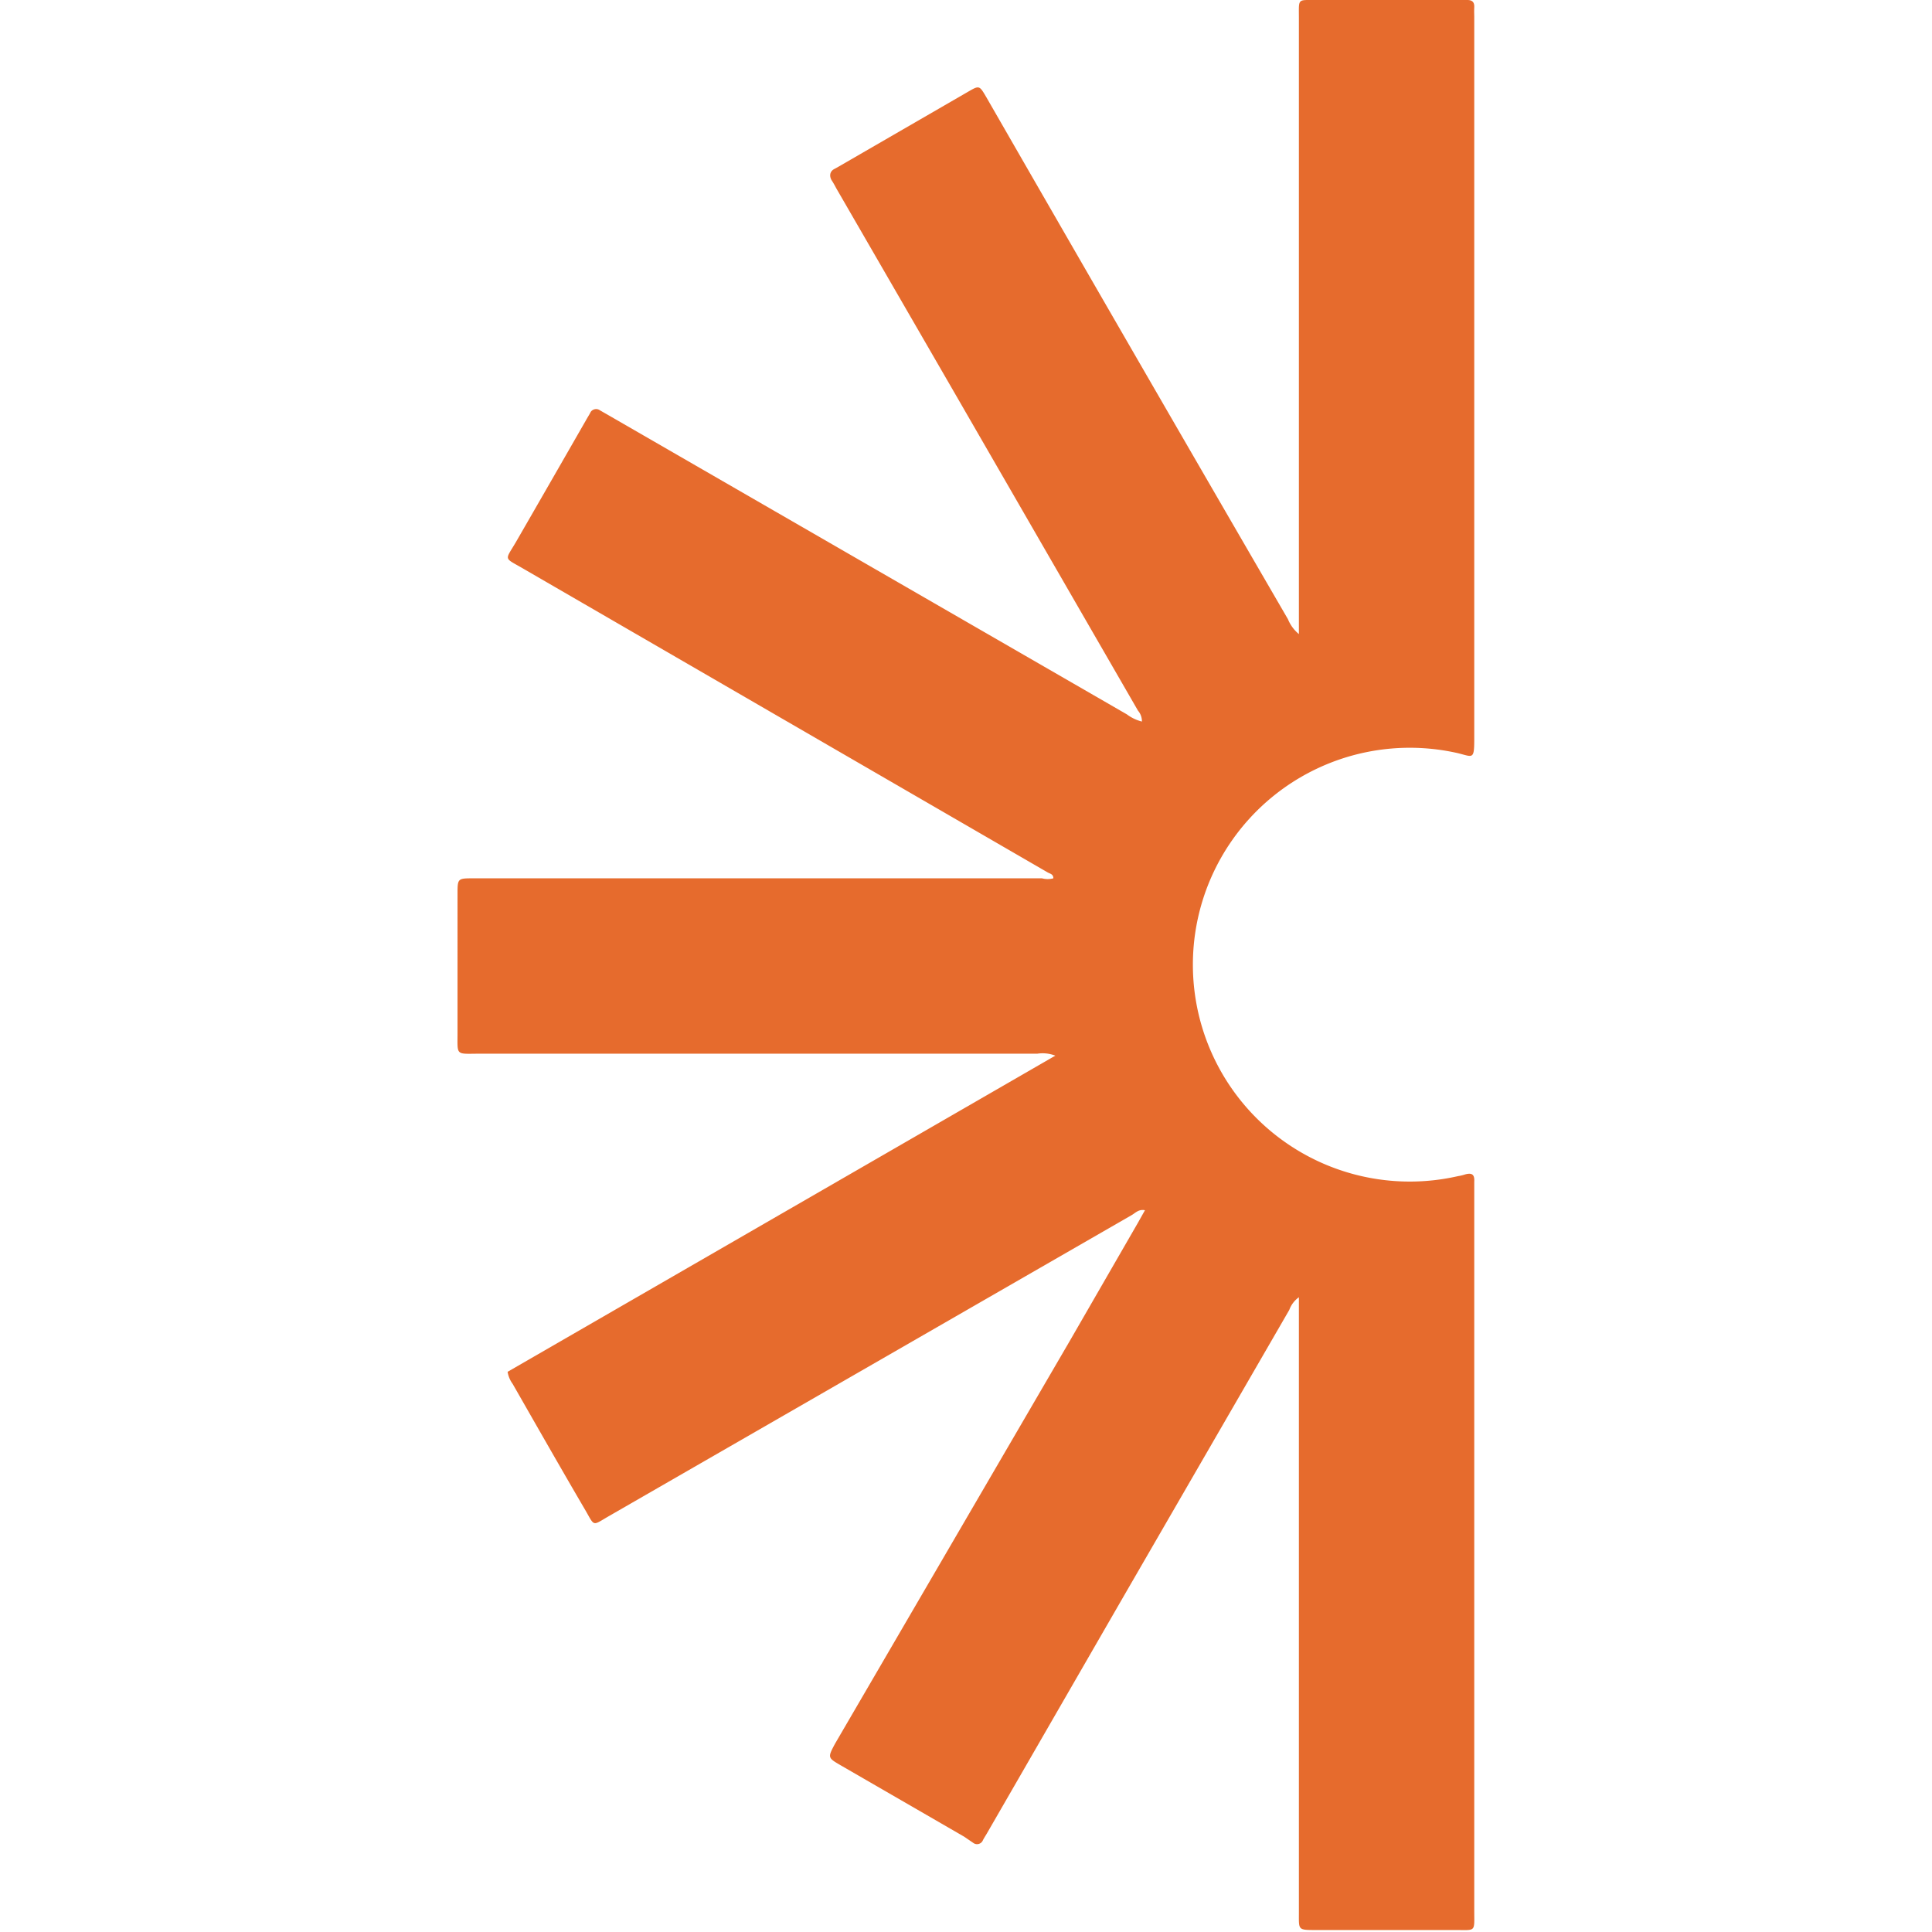<svg id="SvgjsSvg1001" width="288" height="288" xmlns="http://www.w3.org/2000/svg" version="1.1" xmlns:xlink="http://www.w3.org/1999/xlink" xmlns:svgjs="http://svgjs.com/svgjs"><defs id="SvgjsDefs1002"></defs><g id="SvgjsG1008" transform="matrix(1,0,0,1,0,0)"><svg xmlns="http://www.w3.org/2000/svg" viewBox="0 0 46.51 88.36" width="288" height="288"><g data-name="Layer 2"><path fill="#e66b2d" d="M2.29,62.74,27.34,48.28a1.62,1.62,0,0,0-.82-.09H1.08c-1.23,0-1.07.14-1.08-1.09V40.91c0-.74,0-.74.73-.74h26a1,1,0,0,0,.52,0c0-.2-.16-.21-.26-.27L3.08,26.05c-1-.59-.93-.36-.38-1.31Q4.28,22,5.88,19.21c.06-.11.14-.23.2-.35s.26-.22.44-.09l.35.2,23.74,13.7a1.93,1.93,0,0,0,.69.33.74.74,0,0,0-.18-.5L22.64,17.81,17.39,8.73c-.09-.15-.17-.32-.27-.47s-.14-.41.13-.54l.18-.1,5.93-3.43c.5-.29.51-.28.81.23q6.9,12,13.81,23.9a1.72,1.72,0,0,0,.5.68V.82c0-.93-.08-.81.85-.82h6.85c.23,0,.33.1.32.33s0,.31,0,.47q0,16.53,0,33c0,1-.07.8-.82.63a9.92,9.92,0,1,0,.08,19.36,2,2,0,0,0,.33-.08c.3-.08.43,0,.41.33,0,.12,0,.23,0,.34q0,16.53,0,33c0,1,.09.89-.86.89H39.27c-.84,0-.79,0-.79-.76V59.33a1.22,1.22,0,0,0-.44.58L30.4,73.12,24.2,83.87c-.06.1-.12.19-.17.29a.29.29,0,0,1-.45.12L23.17,84l-5.64-3.26c-.6-.35-.61-.35-.26-1L28,61.33l3.12-5.41.32-.57c-.29-.06-.44.13-.62.23L6.87,69.37c-.7.41-.6.44-1-.26-1.13-1.93-2.24-3.88-3.35-5.82A1.27,1.27,0,0,1,2.29,62.74Z" data-name="Layer 1" class="colorf4efec svgShape"></path></g></svg></g></svg>